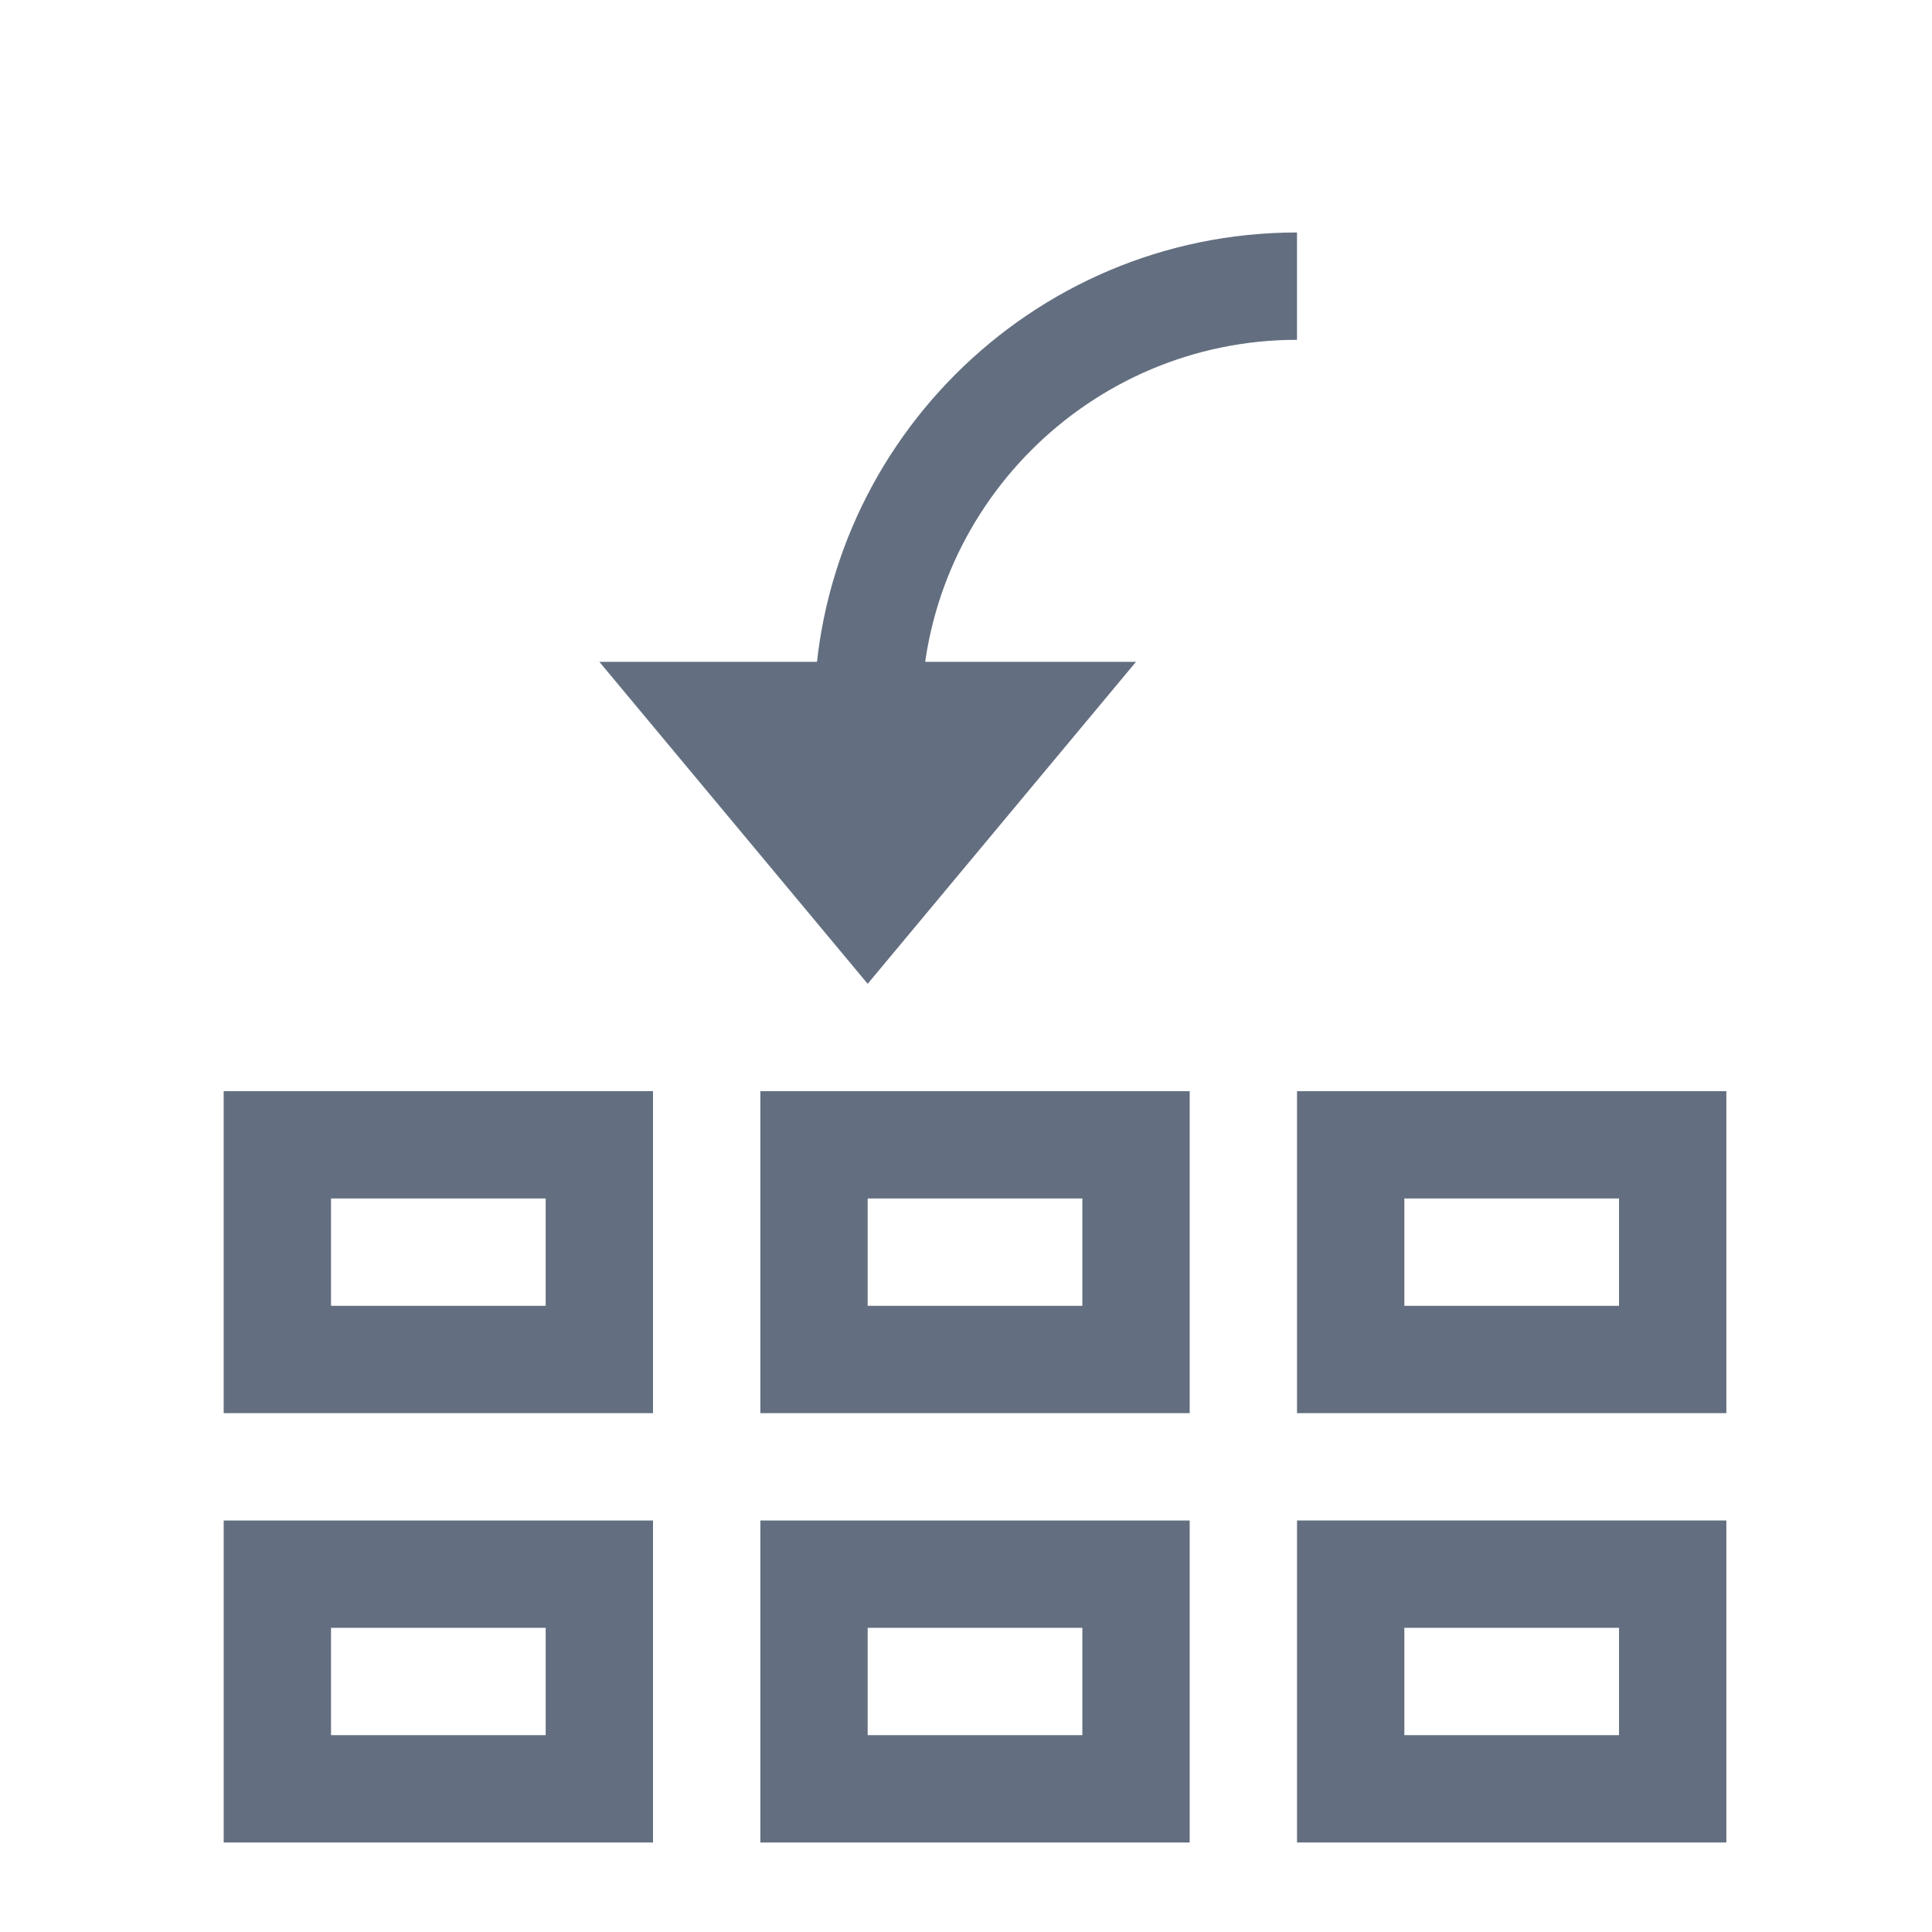 <?xml version="1.0" encoding="utf-8"?>
<!-- Generator: Adobe Illustrator 16.2.0, SVG Export Plug-In . SVG Version: 6.00 Build 0)  -->
<!DOCTYPE svg PUBLIC "-//W3C//DTD SVG 1.1//EN" "http://www.w3.org/Graphics/SVG/1.1/DTD/svg11.dtd">
<svg version="1.1" id="Слой_1" xmlns="http://www.w3.org/2000/svg" xmlns:xlink="http://www.w3.org/1999/xlink" x="0px" y="0px"
	 width="18px" height="18px" viewBox="-0.084 2285.834 18 18" enable-background="new -0.084 2285.834 18 18" xml:space="preserve">
<g id="Layer_5">
	<g>
		<path fill="#636F80" d="M12,2288v1c-1.93,0-3.5,1.57-3.5,3.5h-1C7.5,2290.019,9.519,2288,12,2288z"/>
	</g>
	<polygon fill="#636F80" points="10.5,2292 8,2295 5.5,2292 	"/>
	<path fill="#636F80" d="M5,2297v1H3v-1H5 M6,2296H2v3h4V2296L6,2296z"/>
	<path fill="#636F80" d="M10,2297v1H8v-1H10 M11,2296H7v3h4V2296L11,2296z"/>
	<path fill="#636F80" d="M15,2297v1h-2v-1H15 M16,2296h-4v3h4V2296L16,2296z"/>
	<path fill="#636F80" d="M5,2301v1H3v-1H5 M6,2300H2v3h4V2300L6,2300z"/>
	<path fill="#636F80" d="M10,2301v1H8v-1H10 M11,2300H7v3h4V2300L11,2300z"/>
	<path fill="#636F80" d="M15,2301v1h-2v-1H15 M16,2300h-4v3h4V2300L16,2300z"/>
</g>
</svg>
